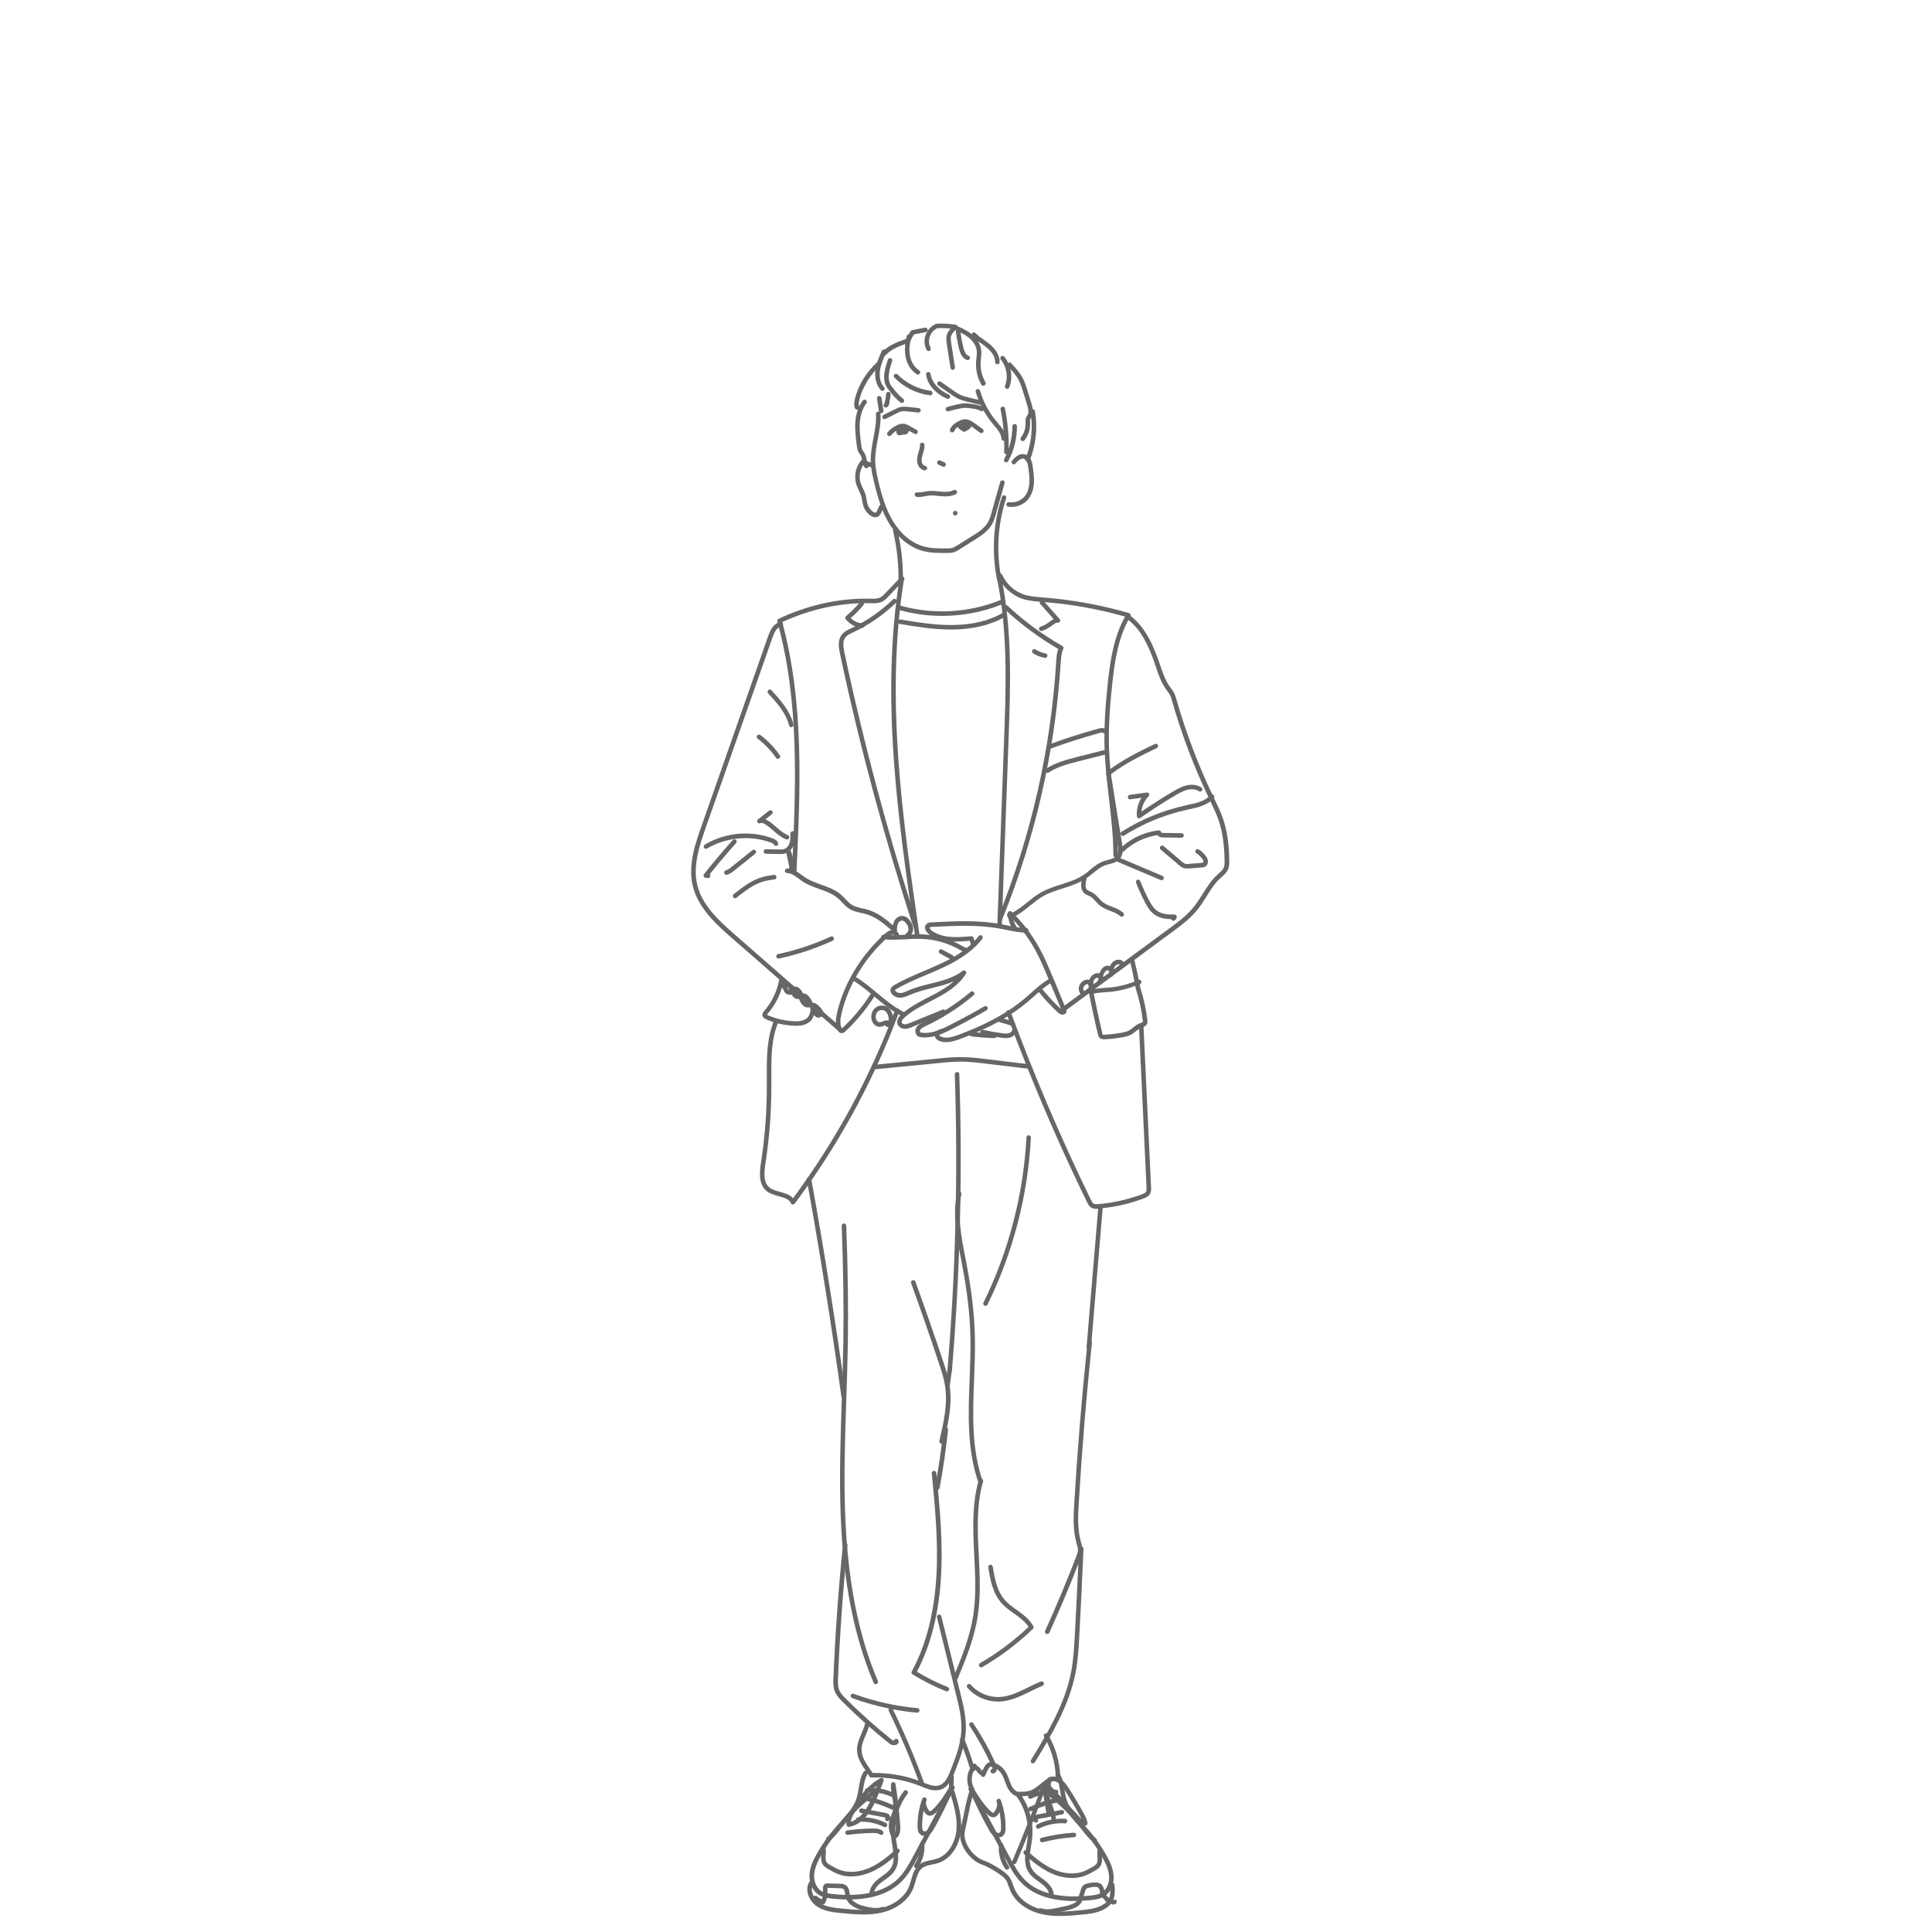 <svg xmlns="http://www.w3.org/2000/svg" viewBox="0 0 320 320" opacity="0.6">
  <path
    d="m140.55,314.62c-.84,0-1.73-.05-2.66-.14-.67-.07-1.58-.17-2.31-.65-1-.65-1.57-1.92-1.5-3.3.07-1.26.61-2.41,1.14-3.36.85-1.54,1.86-2.99,3.01-4.31.27-.31.56-.62.84-.93,1.13-1.23,2.31-2.51,2.8-4.08.17-.52.25-1.06.35-1.64.15-.93.31-1.9.82-2.74.11-.18.34-.23.52-.13.18.11.23.34.13.51-.44.72-.58,1.57-.72,2.47-.09.58-.19,1.17-.37,1.74-.54,1.72-1.77,3.06-2.96,4.36-.28.3-.56.61-.83.91-1.11,1.28-2.09,2.69-2.91,4.18-.49.88-.99,1.93-1.05,3.04-.06,1.11.4,2.14,1.16,2.64.54.35,1.22.45,1.98.53,4.93.5,8.56-.37,10.8-2.59,1.07-1.07,1.82-2.47,2.54-3.82,1.75-3.28,3.51-6.56,5.26-9.83l.85-1.59c.1-.18.32-.25.51-.15.18.1.25.33.15.51l-.85,1.59c-1.75,3.27-3.51,6.55-5.26,9.83-.75,1.4-1.52,2.84-2.68,3.99-1.97,1.96-4.91,2.95-8.75,2.95Z"
  />
  <path
    d="m143.01,317.1c-1.21,0-2.43-.12-3.62-.23-1.32-.13-2.82-.27-4.06-1.09-1.23-.82-2.09-2.57-1.34-3.99.1-.18.32-.25.51-.16.18.1.25.32.16.51-.54,1.01.13,2.38,1.09,3.01,1.08.72,2.48.85,3.71.97,2.12.2,4.31.42,6.38-.06,2.27-.53,4.04-1.88,4.73-3.61.13-.34.23-.7.34-1.06.26-.94.54-1.91,1.35-2.55.58-.46,1.29-.61,1.98-.75.32-.07.63-.13.94-.23,2.01-.67,3.07-2.86,3.24-4.75.19-2.12-.45-4.21-1.07-6.24-.06-.2.05-.41.25-.47.2-.06.41.05.47.25.61,2,1.3,4.26,1.1,6.53-.19,2.13-1.42,4.62-3.75,5.39-.33.11-.68.18-1.02.25-.63.13-1.22.26-1.67.61-.62.49-.85,1.3-1.09,2.16-.11.39-.22.77-.36,1.14-.78,1.96-2.74,3.48-5.25,4.06-.99.23-2,.31-3.01.31Z"
  />
  <path
    d="m145.06,316.76c-.64,0-1.27-.12-1.85-.26-1.78-.41-2.8-1.13-3.11-2.21-.05-.18-.09-.38-.12-.58-.07-.45-.13-.74-.34-.86-.14-.09-.35-.1-.54-.1l-2.05-.06s0,.04,0,.08v.25c0,.74.01,1.57-.44,2.26-.1.14-.28.2-.44.14-.49-.19-.95-.45-1.35-.77-.16-.13-.19-.37-.06-.53.13-.16.37-.19.53-.05.26.21.54.38.84.53.19-.46.18-1.02.18-1.57v-.25c0-.4.13-.66.39-.77.12-.06.26-.06.35-.06l2.08.06h0c.28,0,.61.02.91.2.52.31.62.91.69,1.39.03.17.05.33.1.49.22.78,1.08,1.35,2.55,1.69.87.2,1.87.38,2.73.07.2-.07.41.03.48.23.07.2-.03.41-.23.48-.43.15-.86.21-1.3.21Zm-.67-2.79h-.01c-.21,0-.37-.18-.36-.39.03-.85.56-1.68,1.58-2.46.16-.12.33-.25.5-.37.56-.4,1.08-.77,1.43-1.29.71-1.08.49-2.46.25-3.92-.06-.4-.13-.79-.17-1.18-.32-2.72.44-5.53,2.1-7.7.13-.16.36-.2.53-.07.16.13.2.36.07.53-1.54,2.02-2.25,4.63-1.95,7.16.04.38.11.76.17,1.14.25,1.54.51,3.13-.36,4.46-.42.64-1.03,1.07-1.62,1.49-.16.12-.33.23-.49.35-.83.63-1.27,1.27-1.29,1.88,0,.2-.17.36-.38.36Zm7.36-4.54c-.07,0-.15-.02-.21-.07-.17-.12-.21-.35-.09-.52.67-.96,1-2.19.9-3.37-.02-.21.13-.39.34-.41.22-.02.39.14.41.34.12,1.35-.26,2.76-1.03,3.86-.07.1-.19.16-.31.16Zm1.4-5.34c-.24,0-.48-.07-.67-.21-.45-.33-.5-.91-.5-1.31-.03-1.44.2-2.92.67-4.31.03-.12.06-.24.12-.35.08-.16.25-.24.42-.21.17.04.29.19.29.37,0,.04,0,.11-.02.15-.03.08-.05.15-.08.23-.08.46.2,1.01.39,1.31.1.18.17.22.19.23.06.02.2.02.5-.25,1.16-1.09,2.01-2.47,2.83-3.81.1-.17.32-.22.49-.14.17.09.25.3.17.48-.95,2.26-2.03,4.47-3.22,6.58-.21.37-.42.72-.78.98-.25.18-.53.27-.81.27Zm-.16-4.2c-.18.88-.27,1.78-.25,2.66,0,.39.06.62.2.72.14.11.39.08.58-.06.23-.17.4-.44.57-.74.52-.92,1.02-1.86,1.49-2.82-.19.21-.4.42-.61.62-.17.16-.69.63-1.27.41-.22-.08-.41-.26-.57-.55-.05-.08-.1-.16-.14-.24Z"
  />
  <path
    d="m141.03,310.8c-.76,0-1.48-.12-2.16-.37-.63-.23-1.23-.58-1.71-.86-.27-.16-.56-.34-.79-.62-.42-.54-.38-1.2-.34-1.79.02-.33.04-.65-.02-.93-.04-.2.09-.4.29-.44.2-.04.4.09.44.29.08.38.05.76.03,1.12-.03.52-.06.97.18,1.28.14.17.35.3.58.44.58.34,1.06.61,1.58.8,1.45.53,3.27.39,4.99-.38,1.6-.72,3.02-1.89,4.31-3.05.15-.14.39-.13.53.03.14.15.12.39-.03.53-1.33,1.2-2.8,2.41-4.5,3.17-1.14.51-2.29.77-3.39.77Zm5.56-8.16c-.06,0-.11-.01-.17-.04-1.29-.65-2.76-.94-4.25-.85-.21.03-.38-.15-.4-.35-.01-.21.15-.38.35-.4,1.62-.09,3.22.23,4.63.93.19.09.26.32.17.5-.07.13-.2.21-.34.21Zm.39-.99c-.13,0-.25-.07-.32-.18-.08-.13-.07-.29.01-.41-.06-.03-.18-.05-.23-.06l-3.84-.72c-.2-.04-.34-.23-.3-.44.04-.2.23-.34.44-.3l3.83.72c.23.04.48.1.67.29.15.15.23.38.21.6-.02.19-.12.35-.28.44-.06.04-.13.05-.19.05Zm-.27-.57h0,0Zm1.17-1.32c-.05,0-.11-.01-.16-.04-1.39-.65-2.85-1.14-4.37-1.47-.2-.04-.33-.24-.29-.45.04-.2.25-.33.45-.29,1.57.34,3.09.85,4.53,1.52.19.09.27.31.18.5-.06.14-.2.22-.34.22Zm.02-2.07c-.05,0-.11-.01-.16-.04-1.27-.62-2.68-.86-4.08-.72-.2.01-.39-.13-.41-.33-.02-.21.13-.39.33-.41,1.55-.16,3.1.12,4.49.79.19.09.26.32.17.5-.06.13-.2.21-.34.21Z"
  />
  <path
    d="m140.58,302.59c-.08,0-.16-.03-.22-.07-.08-.06-.13-.15-.15-.25-.15-1.08.42-2.06.97-2.91,1.16-1.77,2.57-3.74,4.64-4.83.12-.06.26-.06.37,0,.11.07.18.19.18.32h0c0,.06,0,.1-.03.15l-.31.81c-.69,1.77-1.14,2.93-1.82,4.03-.68,1.1-1.86,2.47-3.56,2.74-.02,0-.04,0-.06,0Zm4.65-6.81c-1.43,1.06-2.51,2.59-3.43,3.99-.41.63-.81,1.3-.86,1.97,1.21-.37,2.08-1.43,2.62-2.3.62-.99,1.05-2.07,1.67-3.67Z"
  />
  <path
    d="m177.99,314.87c-3.84,0-6.78-.99-8.75-2.95-1.15-1.15-1.93-2.59-2.67-3.99-1.77-3.32-3.55-6.63-5.32-9.94l-.8-1.49c-.1-.18-.03-.41.15-.51.18-.1.41-.03.51.15l.8,1.49c1.77,3.31,3.54,6.62,5.31,9.93.72,1.35,1.47,2.74,2.54,3.82,2.23,2.22,5.87,3.1,10.8,2.59.76-.08,1.44-.18,1.98-.53.76-.5,1.21-1.53,1.16-2.64s-.56-2.16-1.05-3.04c-.82-1.49-1.8-2.9-2.92-4.18-.27-.31-.55-.61-.82-.91-1.19-1.29-2.42-2.63-2.96-4.36-.18-.57-.28-1.16-.37-1.74-.15-.9-.29-1.75-.72-2.47-.11-.18-.05-.41.13-.51.17-.11.41-.05.51.13.51.85.67,1.81.82,2.74.09.57.18,1.12.35,1.63.49,1.57,1.67,2.84,2.8,4.08.28.31.57.62.84.93,1.15,1.32,2.16,2.77,3.01,4.31.53.96,1.07,2.11,1.14,3.36.07,1.39-.5,2.65-1.49,3.3-.74.48-1.65.58-2.31.65-.93.09-1.82.14-2.66.14Zm-40.79-9.91c-.12,0-.23-.06-.31-.16-.12-.17-.08-.4.09-.52.66-.46,1.15-1.11,1.67-1.8l.22-.29c1.75-2.28,3.83-4.3,6.18-6.02.17-.12.4-.09.52.08.12.17.09.4-.08.52-2.29,1.67-4.32,3.64-6.03,5.87l-.22.29c-.53.7-1.09,1.43-1.84,1.96-.07.05-.14.07-.21.07Zm10.88-.34c-.13,0-.25-.07-.32-.18-.56-.93-.7-2.11-.38-3.15.07-.22.15-.43.24-.65.09-.22.19-.45.25-.68.19-.74.05-1.52-.1-2.35-.12-.68-.25-1.39-.19-2.1.02-.2.22-.35.39-.34.2,0,.36.17.36.38h0c.39,2.35.58,4.55.77,6.68.12,1.27-.17,2.06-.87,2.37-.05.02-.1.03-.15.03Zm.17-3.54c-.06.14-.11.28-.15.42-.22.7-.17,1.47.1,2.15.16-.27.22-.72.16-1.35-.04-.4-.07-.81-.11-1.22Z"
  />
  <path
    d="m175.53,317.35c-1.01,0-2.01-.08-3.01-.31-2.51-.58-4.48-2.1-5.25-4.06-.1-.25-.18-.47-.25-.66-.25-.72-.37-1.05-1.08-1.61-.77-.61-2.33-1.54-3.2-1.83-2.11-.7-4.21-3.48-3.64-5.87.16-.7.31-1.4.45-2.12.26-1.29.53-2.63.94-3.99.06-.2.27-.31.47-.25.2.06.31.27.25.47-.4,1.32-.67,2.64-.92,3.92-.15.72-.29,1.44-.46,2.14-.47,1.97,1.34,4.39,3.15,4.99.96.32,2.6,1.29,3.43,1.95.88.7,1.06,1.19,1.33,1.95.07.19.14.4.24.64.69,1.73,2.45,3.08,4.73,3.61,2.07.48,4.26.27,6.38.06,1.23-.12,2.63-.26,3.71-.97.97-.64,1.21-1.35,1.05-3.16-.02-.21.14-.39.34-.41.2-.02.39.14.41.34.16,1.8-.02,2.94-1.38,3.85-1.24.82-2.73.97-4.05,1.09-1.19.12-2.41.23-3.62.23Z"
  />
  <path
    d="m173.48,316.99c-.43,0-.87-.06-1.3-.21-.2-.07-.3-.28-.23-.48.07-.19.28-.29.48-.23.87.31,1.87.12,2.73-.07.17-.04.36-.08.56-.12,1.03-.21,2.58-.53,2.8-1.3.12-.42.26-.82.38-1.19l.14-.43c.09-.26.26-.79.88-.95.7-.19,1.09-.22,1.71-.22.19,0,.67.22.68.22.33.16.61,1,.61,1.22,0,.37.1.47.34.71.1.1.22.22.35.38.27.01.49.17.64.28.06.04.14.1.17.11.16-.13.36-.1.49.06.13.16.07.4-.09.53-.41.33-.82.04-1.01-.1-.06-.05-.18-.13-.22-.13-.17.06-.35,0-.45-.14-.13-.2-.27-.33-.4-.46-.28-.28-.57-.57-.56-1.25-.01-.09-.18-.5-.26-.59,0,0-.26-.08-.33-.1-.54,0-.85.03-1.47.2-.22.06-.29.22-.37.46l-.14.43c-.12.36-.25.75-.37,1.16-.34,1.21-2.09,1.57-3.36,1.83-.2.04-.38.08-.54.12-.58.13-1.21.26-1.85.26Zm.67-2.77c-.2,0-.37-.16-.38-.36-.02-.62-.45-1.25-1.29-1.88-.16-.12-.32-.24-.48-.35-.59-.42-1.2-.85-1.62-1.5-.87-1.33-.61-2.92-.36-4.46.06-.38.13-.77.17-1.14.3-2.53-.41-5.14-1.95-7.16-.13-.16-.09-.4.07-.53.16-.12.4-.09.53.07,1.66,2.17,2.43,4.98,2.1,7.7-.04.38-.11.78-.17,1.18-.24,1.46-.47,2.84.25,3.92.34.52.87.9,1.43,1.3.17.12.34.24.5.37,1.02.78,1.55,1.6,1.58,2.46,0,.21-.16.38-.36.39h-.01Zm-7.36-4.54c-.12,0-.23-.06-.31-.16-.77-1.1-1.15-2.51-1.03-3.86.02-.21.21-.35.41-.34.21.02.36.2.34.41-.1,1.18.22,2.41.9,3.37.12.17.08.4-.09.52-.07.05-.14.07-.22.07Zm-1.4-5.34c-.27,0-.56-.09-.81-.27-.36-.26-.57-.61-.78-.98-1.19-2.11-2.27-4.32-3.22-6.58-.08-.18,0-.39.17-.48.18-.09.39-.03.49.14.83,1.34,1.68,2.73,2.84,3.82.31.28.44.27.48.25.04-.01.1-.05.19-.22.2-.32.47-.86.4-1.33-.03-.08-.05-.15-.08-.23-.01-.04-.02-.08-.02-.13v-.02c0-.18.12-.33.29-.37.17-.04.35.05.42.21.05.11.09.23.12.35.47,1.39.7,2.87.67,4.32,0,.4-.05.98-.5,1.31-.19.14-.42.21-.66.21Zm-2.42-4.44c.48.96.97,1.9,1.49,2.82.17.31.33.57.57.75.19.14.44.17.57.06.14-.1.2-.33.2-.72.02-.89-.07-1.79-.25-2.67-.05.08-.1.17-.15.26-.05.09-.24.42-.58.54-.56.22-1.08-.25-1.25-.41-.21-.2-.42-.41-.61-.63Z"
  />
  <path
    d="m177.52,311.05c-1.1,0-2.25-.26-3.39-.77-1.7-.77-3.17-1.98-4.5-3.17-.15-.14-.17-.38-.03-.53.14-.15.38-.17.53-.03,1.29,1.16,2.71,2.32,4.31,3.05,1.72.78,3.54.91,4.99.38.52-.19,1.03-.48,1.58-.8.22-.13.44-.26.58-.44.24-.31.21-.76.18-1.28-.02-.37-.05-.75.03-1.12.04-.2.23-.34.44-.29.2.04.33.24.29.44-.06.28-.04.6-.02.93.04.58.08,1.25-.34,1.79-.23.29-.52.47-.79.62-.59.35-1.13.65-1.71.86-.68.25-1.41.37-2.16.37Zm-5.57-8.16c-.14,0-.27-.08-.33-.21-.09-.19-.02-.41.17-.5,1.41-.71,3.01-1.02,4.63-.93.21.01.36.19.35.4-.01.21-.17.37-.4.35-1.48-.09-2.95.21-4.25.85-.05.03-.11.04-.17.04Zm-.39-1c-.07,0-.13-.02-.19-.05-.15-.09-.26-.25-.28-.44-.03-.22.05-.45.21-.6.2-.2.45-.26.67-.29l3.83-.72c.21-.04.4.09.44.3.04.2-.09.4-.3.44l-3.83.72c-.06.01-.17.03-.23.06.08.12.09.28.01.41-.07.12-.2.18-.32.18Zm-.89-1.88c-.14,0-.28-.08-.34-.22-.09-.19,0-.41.18-.5,1.44-.67,2.96-1.18,4.53-1.52.21-.05.4.08.45.29s-.08.4-.29.45c-1.51.33-2.98.82-4.37,1.47-.05.02-.11.04-.16.04Zm-.02-2.07c-.14,0-.27-.08-.34-.21-.09-.19-.01-.41.17-.5,1.39-.68,2.94-.95,4.49-.79.21.02.36.21.33.41-.02.21-.21.35-.41.33-1.41-.15-2.82.1-4.08.72-.05.03-.11.04-.16.04Z"
  />
  <path
    d="m168.01,308.8s-.1,0-.15-.03c-.19-.08-.28-.3-.2-.49,1.79-4.21,3.45-8.46,4.95-12.61.07-.2.28-.3.48-.23.05.02.09.04.12.07.01-.01.03-.02.05-.03,0,0,.02-.01.03-.02.03-.27.07-.53.15-.78.03-.1.09-.18.18-.23.62-.34,1.44-.25,2.1.22.53.38.9.91,1.27,1.46.87,1.35,1.73,2.79,2.54,4.28.25.47.53.99.59,1.57.02.19-.1.36-.28.4-.07.02-.13.02-.2.03,0,0,0,0,0,0l.22.29c.52.69,1.02,1.34,1.67,1.79.17.12.21.35.09.52-.12.17-.35.21-.52.09-.75-.53-1.3-1.25-1.84-1.96l-.22-.29c-1.71-2.22-3.74-4.2-6.03-5.87-.03-.02-.06-.05-.08-.08-1.41,3.84-2.95,7.74-4.59,11.62-.06.14-.2.23-.35.23Zm6.02-13.01c.05.05.09.11.14.16l.21.23c1.04,1.11,2.08,2.23,3.12,3.35l1.65,1.78c-.08-.17-.17-.35-.26-.52-.81-1.47-1.65-2.9-2.51-4.23-.34-.51-.65-.96-1.08-1.26-.31-.22-.78-.37-1.17-.24-.05.24-.08.48-.09.73Zm-.84.5s-.01.04-.02.06c.01,0,.03,0,.04,0,0-.02-.01-.04-.02-.05Zm-4.21,1.35c-1,0-1.76-.83-2.14-1.62-.15-.31-.26-.63-.38-.95-.17-.47-.33-.91-.59-1.29-.35-.53-.9-.94-1.5-1.12-.11-.03-.23-.05-.32-.03-.13.04-.26.26-.31.33-.21.35-.4.72-.55,1.12-.08.19-.29.29-.49.21-.19-.08-.29-.29-.21-.49.17-.44.37-.85.61-1.24.14-.24.38-.56.76-.67.27-.07.51-.01.7.04.8.24,1.48.75,1.93,1.43.31.46.49.96.67,1.45.11.3.22.6.35.88.28.58.82,1.22,1.53,1.19.23-.04.38.15.4.35.01.21-.14.38-.35.4-.04,0-.07,0-.11,0Zm-7.92-.84c-.12,0-.25-.06-.32-.18-.84-1.35-.66-3.23.41-4.39.14-.15.38-.16.53-.02s.16.38.02.53c-.85.92-1,2.41-.33,3.48.11.18.06.41-.12.52-.06.04-.13.06-.2.06Z"
  />
  <path
    d="m174.55,301.93c-.2,0-.37-.16-.38-.36-.03-.87-.33-1.7-.65-2.58-.28-.78-.57-1.58-.67-2.43-.02-.21.13-.39.33-.41.2,0,.39.13.41.33.08.76.35,1.49.62,2.26.32.89.66,1.82.69,2.81,0,.21-.16.38-.36.39h-.01Z"
  />
  <path
    d="m172.6,305.14c-.17,0-.32-.11-.36-.28-.05-.2.07-.41.27-.46,1.74-.45,3.54-.74,5.34-.85.2-.04.39.14.4.35.01.21-.14.38-.35.4-1.76.11-3.5.39-5.2.83-.03,0-.06.01-.09.01Zm-26.65-1.22c-.09,0-.17-.03-.25-.09-.27-.23-.7-.23-1.13-.23-1.32.02-2.72.12-4.14.31-.2.02-.39-.12-.42-.32-.03-.21.12-.39.32-.42,1.45-.19,2.87-.29,4.23-.31h.02c.51,0,1.14,0,1.61.41.16.14.17.37.04.53-.07.09-.18.13-.28.13Zm27.74-3.25c-.18,0-.34-.13-.37-.31-.21-1.19-.41-2.38-.6-3.58-.06-.42-.14-.94.07-1.41.08-.19.3-.28.49-.2.19.08.28.3.2.49-.12.28-.06.66-.01,1,.19,1.19.39,2.38.6,3.56.04.2-.1.4-.3.43-.02,0-.04,0-.07,0Zm-28.64-21.71c-.15,0-.28-.08-.34-.23-3.27-7.67-5.06-16.78-5.47-27.84-.24-6.33-.02-12.77.18-19,.1-3.08.21-6.27.26-9.4.09-5.98,0-12.35-.27-19.46,0-.21.15-.38.36-.39.22.02.38.15.39.36.28,7.13.36,13.51.27,19.5-.05,3.14-.16,6.33-.26,9.41-.21,6.21-.42,12.63-.18,18.94.41,10.97,2.18,19.99,5.41,27.57.08.19,0,.41-.2.49-.05.02-.1.03-.15.03Z"
  />
  <path
    d="m148.08,289.05c-.27,0-.56-.08-.76-.25-2.69-2.15-5.29-4.46-7.72-6.88-.49-.49-1.04-1.05-1.33-1.79-.27-.69-.26-1.42-.23-2.23.31-7.39.84-14.81,1.58-22.05.02-.21.21-.35.41-.33.21.02.36.21.34.41-.73,7.23-1.26,14.63-1.57,22.01-.03.72-.04,1.37.18,1.93.23.59.72,1.09,1.16,1.53,2.41,2.4,4.99,4.7,7.66,6.83.06.05.17.08.26.08.02-.11.08-.21.19-.27.18-.1.41-.04.51.14.14.25.1.53-.11.7-.14.11-.34.17-.56.17Zm-8.35-57.41c-.18,0-.34-.14-.37-.32-1.67-12.05-3.6-24.14-5.73-35.93-.04-.2.1-.4.3-.44.21-.04.4.1.44.3,2.13,11.8,4.06,23.9,5.73,35.96.03.21-.11.39-.32.42-.02,0-.03,0-.05,0Z"
  />
  <path
    d="m155,296.54c-.81,0-1.62-.32-2.35-.62l-.14-.06c-2.58-1.04-5.41-1.54-8.17-1.45-.14.02-.27-.07-.34-.19-.16-.27-.36-.56-.57-.87-.66-.95-1.48-2.14-1.48-3.55,0-.96.37-1.82.73-2.66.23-.54.46-1.05.58-1.58.05-.2.25-.33.45-.28.2.05.33.25.28.45-.14.6-.39,1.16-.62,1.71-.35.8-.68,1.56-.67,2.36,0,1.18.71,2.21,1.34,3.13.18.26.35.5.49.73,2.8-.05,5.64.46,8.25,1.51l.14.06c.93.37,1.88.76,2.71.46.92-.34,1.4-1.41,1.78-2.39.84-2.13,1.71-4.32,1.82-6.63.1-2.07-.43-4.18-.89-6.05l-1.37-5.53c-.59-2.4-1.19-4.8-1.78-7.2-.05-.2.07-.4.27-.46.2-.04.4.07.45.27.6,2.4,1.19,4.8,1.78,7.2l1.37,5.53c.48,1.92,1.02,4.1.91,6.27-.11,2.43-1.05,4.79-1.87,6.87-.44,1.13-1.02,2.38-2.23,2.82-.3.11-.6.15-.9.15Z"
  />
  <path
    d="m156.81,280.14s-.09,0-.14-.03c-1.9-.75-3.76-1.69-5.52-2.78-.17-.11-.23-.32-.13-.5,2.38-4.37,3.75-9.77,4.09-16.03.3-5.6-.25-11.28-.78-16.77-.02-.21.13-.39.34-.41.2-.02.39.13.41.34.03.27.05.53.08.8.32-1.86.6-3.75.84-5.65-.04,0-.09,0-.13,0-.2-.05-.33-.25-.28-.45.69-2.97,1.4-6.04.95-9.06-.2-1.31-.6-2.56-1.07-3.95-1.42-4.25-2.95-8.67-4.56-13.12-.07-.2.03-.41.23-.48.19-.07.41.03.48.22,1.61,4.46,3.15,8.88,4.57,13.14.48,1.42.89,2.71,1.1,4.08.35,2.36.04,4.7-.43,6.99.12.07.19.21.17.36-.35,3.25-.82,6.49-1.4,9.62-.03.15-.14.26-.27.29.43,4.64.77,9.39.52,14.1-.33,6.23-1.68,11.62-4.01,16.04,1.64.99,3.35,1.84,5.1,2.54.19.08.29.29.21.49-.06.15-.2.24-.35.24Zm.49-52.83s-.02,0-.03,0c-.21-.02-.36-.2-.34-.41,1.36-16.18,1.76-32.65,1.21-48.95,0-.21.16-.38.36-.39.24-.02.38.16.39.36.55,16.33.14,32.83-1.22,49.04-.02.2-.18.34-.37.34Z"
  />
  <path
    d="m152.64,295.59c-.15,0-.3-.09-.35-.25-1.48-4.04-3.2-8.07-5.09-11.96-.07-.13-.04-.29.04-.4-2.08-.42-4.12-1-6.11-1.73-.19-.07-.29-.29-.22-.48.07-.19.29-.29.48-.22,3.4,1.25,6.96,2.05,10.57,2.37.21.02.36.2.34.41s-.21.36-.41.34c-1.34-.12-2.68-.3-4-.55,1.9,3.9,3.61,7.92,5.09,11.97.07.19-.03.41-.22.48-.04.02-.09.02-.13.02Zm9.78-49.75c-.16,0-.3-.1-.35-.25-1.92-5.48-1.7-11.4-1.47-17.13.09-2.33.18-4.75.13-7.09-.08-3.58-.52-7.42-1.35-11.75l-.22-1.16c-.69-3.55-1.41-7.23-.65-10.82.04-.2.24-.33.44-.29.2.04.33.24.29.44-.73,3.44-.03,7.04.65,10.52l.22,1.16c.83,4.38,1.28,8.26,1.36,11.88.06,2.37-.04,4.79-.13,7.14-.22,5.66-.44,11.51,1.43,16.86.07.2-.03.41-.23.48-.04.01-.08.02-.12.02Zm.81-29.54c-.06,0-.11-.01-.17-.04-.19-.09-.26-.32-.17-.5,4.17-8.46,6.63-17.92,7.12-27.36,0-.21.16-.4.39-.35.21,0,.37.19.35.39-.49,9.54-2.98,19.1-7.19,27.65-.06.13-.2.21-.34.21Z"
  />
  <path
    d="m175.24,294.64c-.2,0-.37-.16-.38-.36-.07-2.33-.74-4.62-1.93-6.63-.11-.18-.05-.41.13-.51.18-.11.41-.05.51.13,1.26,2.12,1.97,4.54,2.04,7,0,.21-.16.38-.36.39h-.01Zm-10.82-.91c-.2,0-.36-.16-.37-.36-.01-.21.15-.38.35-.39-.03-.02-.03-.24-.12-.45-1.03-2.27-2.27-4.53-3.69-6.69-.11-.17-.07-.41.11-.52.17-.12.41-.07.52.11,1.45,2.2,2.71,4.48,3.75,6.8.16.35.22.85.02,1.19-.12.19-.31.31-.54.32,0,0-.01,0-.02,0Zm-3.48-.8c-.16,0-.31-.1-.36-.27-.44-1.45-.97-2.91-1.56-4.36-.08-.19.01-.41.2-.49.19-.08.41.01.49.2.61,1.47,1.14,2.96,1.59,4.43.06.2-.05.41-.25.47-.04.01-.07.02-.11.02Zm4.32-11.1c-1.91,0-3.78-.84-5.03-2.29-.14-.16-.12-.39.04-.53.16-.14.39-.12.53.04,1.15,1.33,2.95,2.1,4.71,2.03,1.67-.07,3.18-.81,4.79-1.6.68-.33,1.38-.68,2.09-.96.19-.08.41.02.49.21.08.19-.02.41-.21.49-.68.28-1.37.61-2.03.94-1.6.79-3.26,1.6-5.09,1.68-.09,0-.18,0-.28,0Zm-6.98-3.56s-.1,0-.14-.03c-.19-.08-.28-.3-.2-.49,1.41-3.38,2.72-6.71,3.26-10.16.5-3.24.33-6.62.17-9.9-.21-4.16-.43-8.46.74-12.53.06-.2.26-.31.46-.26.2.06.31.26.26.46-1.13,3.96-.92,8.19-.71,12.29.17,3.31.34,6.73-.18,10.05-.55,3.54-1.88,6.91-3.31,10.33-.06.14-.2.23-.35.23Zm4.23-2.1c-.13,0-.25-.07-.32-.19-.1-.18-.04-.41.14-.51,2.88-1.67,5.58-3.69,8.03-6.01-.56-.89-1.45-1.52-2.38-2.19-.77-.55-1.57-1.12-2.2-1.87-1.32-1.55-1.73-3.55-2.09-5.8-.03-.2.11-.4.31-.43.2-.03.4.11.43.31.35,2.14.73,4.03,1.92,5.44.57.67,1.33,1.22,2.06,1.74,1.04.75,2.11,1.52,2.74,2.69.08.15.05.33-.07.45-2.54,2.44-5.36,4.57-8.38,6.32-.06.03-.12.05-.19.05Z"
  />
  <path
    d="m171.09,292.08c-.07,0-.13-.02-.19-.05-.18-.11-.23-.34-.13-.51,2.62-4.31,5.59-9.19,6.63-14.51.4-2.07.51-4.21.62-6.1.21-3.91.41-7.9.59-11.9-1.48,3.8-3.09,7.63-4.81,11.42-.08.19-.31.27-.5.19-.19-.09-.27-.31-.19-.5,1.85-4.09,3.58-8.23,5.15-12.31.13-.36.26-.69.28-1.03.01-.31-.08-.64-.18-.98l-.07-.26c-.62-2.23-.48-4.57-.35-6.63.5-8.43,1.19-17.01,2.08-25.53-.04-.06-.05-.14-.05-.22l1.92-22.95c-.36.02-.75.04-1.12-.17-.36-.21-.56-.58-.72-.92-3.52-7.22-6.81-14.63-9.83-22.13-.04,0-.08,0-.12,0l-6.76-.81c-1.36-.17-2.69-.33-4.01-.34-1.31-.01-2.63.11-3.9.24l-10.31,1.01c-.05,0-.1,0-.15-.01-3.67,7.85-8.13,15.31-13.34,22.27-.08.11-.22.15-.34.15-.13-.01-.25-.1-.3-.22-.31-.69-1.09-.9-2-1.15-.74-.2-1.51-.41-2.09-.92-1.38-1.2-1.04-3.42-.86-4.61.65-4.23.98-8.51.97-12.73,0-.44,0-.88,0-1.33-.02-3.25-.05-6.6,1.25-9.62.08-.19.3-.28.49-.2.19.08.28.3.2.49-1.24,2.88-1.21,6.15-1.19,9.32,0,.44,0,.89,0,1.33.01,4.26-.32,8.58-.98,12.85-.24,1.56-.33,3.11.61,3.93.46.4,1.14.59,1.8.77.81.22,1.64.45,2.16,1.06,7.08-9.56,12.77-20.05,16.91-31.2.07-.19.29-.29.48-.22.19.07.29.29.22.48-1.11,2.98-2.32,5.91-3.64,8.79l10.03-.99c1.3-.13,2.64-.26,3.99-.24,1.36.01,2.72.17,4.1.34l6.47.78c-1.11-2.79-2.19-5.59-3.23-8.4-.07-.19.03-.41.22-.48.2-.07.41.03.48.22,3.91,10.59,8.39,21.1,13.34,31.23.12.24.25.49.43.59.18.1.44.09.72.07,2.47-.2,4.93-.75,7.29-1.63.29-.11.54-.22.65-.41.11-.18.1-.46.09-.73l-1.25-26.69c0-.21.15-.38.36-.39.21,0,.38.15.39.36l1.25,26.68c.02.37.03.8-.2,1.16-.25.42-.72.6-1.03.71-2.2.83-4.48,1.37-6.79,1.61,0,.03,0,.07,0,.1l-1.83,21.88c.05.07.08.16.07.26-.94,8.86-1.67,17.8-2.19,26.57-.12,2-.25,4.28.33,6.39l.07.25c.06.2.12.41.16.62.13.06.23.2.22.36-.2,4.82-.44,9.65-.69,14.37-.1,1.91-.22,4.08-.63,6.2-1.07,5.45-4.07,10.4-6.72,14.76-.07.12-.19.18-.32.18Z"
  />
  <path
    d="m156.72,172.62c-.37,0-.73-.05-1.09-.19-.49-.18-.79-.53-.8-.93-.02-.52.41-.93,1.18-1.1.2-.04.4.08.45.28.05.2-.08.4-.28.45-.38.08-.6.24-.59.34,0,.08.14.19.32.26.91.34,1.97,0,2.9-.35,4.69-1.76,8.18-3.68,10.96-6.04.33-.28.65-.57.98-.86.93-.83,1.89-1.69,2.99-2.33.18-.1.41-.04.51.13.1.18.04.41-.13.51-1.04.6-1.97,1.44-2.87,2.24-.33.29-.66.59-.99.87-2.85,2.42-6.41,4.38-11.18,6.17-.72.27-1.53.54-2.33.54Z"
  />
  <path
    d="m153.27,171.85c-.24,0-.47-.02-.71-.05-.17-.03-.34-.06-.49-.15-.21-.12-.37-.34-.43-.61-.07-.32,0-.68.19-.95.27-.38.68-.58,1.05-.76,2.89-1.36,5.53-3.06,7.89-5.05.16-.13.39-.11.53.04s.11.39-.04.53c-2.41,2.04-5.11,3.77-8.02,5.14-.34.16-.63.31-.79.53-.07.09-.1.24-.07.35.01.06.04.1.07.12.04.02.14.04.21.05,1.57.22,3.14-.48,4.61-1.23,2.04-1.04,3.98-2.09,5.77-3.13.18-.1.41-.04.51.14.1.18.04.41-.14.51-1.8,1.05-3.76,2.11-5.81,3.15-1.36.69-2.81,1.35-4.33,1.35Z"
  />
  <path
    d="m149.9,170.41s-.03,0-.05,0c-.56-.02-1.05-.35-1.2-.81-.16-.52.06-1.06.67-1.61,1.33-1.2,2.94-2.03,4.49-2.83.3-.16.61-.31.91-.47,1.09-.57,2.25-1.25,3.24-2.14-1.14.49-2.37.8-3.58,1.1-1.17.29-2.37.59-3.47,1.05l-.22.1c-.42.18-.86.38-1.35.43-.74.09-1.41-.21-1.72-.75-.1-.19-.15-.35-.13-.52.02-.43.42-.67.61-.79,1.62-.95,3.37-1.68,5.06-2.4.82-.35,1.65-.69,2.46-1.07,1.91-.88,4.67-2.31,6.48-4.66.13-.16.36-.19.53-.07.16.13.19.36.07.53-1.92,2.48-4.78,3.97-6.77,4.88-.82.38-1.65.73-2.48,1.08-1.67.7-3.39,1.43-4.97,2.35-.21.12-.24.18-.25.2.21.4.66.5,1.02.46.38-.04.74-.21,1.13-.38l.23-.1c1.15-.49,2.38-.79,3.58-1.09,1.93-.48,3.76-.93,5.24-2.09.14-.11.35-.1.48.02.14.12.16.32.07.48-1.19,1.9-3.16,3.11-4.92,4.04-.3.16-.61.32-.92.48-1.51.78-3.07,1.58-4.33,2.71-.25.23-.54.56-.46.83.05.16.27.28.51.29.26,0,.56-.1.89-.24,1.55-.63,3.09-1.26,4.63-1.89l.75-.31c.19-.08.41.01.49.2.08.19-.01.41-.21.49l-.75.31c-1.54.63-3.08,1.26-4.62,1.89-.37.16-.74.3-1.15.3Z"
  />
  <path
    d="m166.6,171.94c-.27,0-.54-.04-.79-.07-.25-.04-.5-.07-.75-.11-.07.11-.18.17-.33.18-1.22-.03-2.48-.12-3.84-.28-.21-.02-.35-.21-.33-.42.02-.21.21-.36.42-.33.48.06.95.11,1.4.14-.02-.06-.02-.12,0-.18.04-.2.24-.33.45-.29.97.21,2.01.39,3.1.55.38.06.74.1,1.08.02.31-.07.56-.26.63-.48.06-.2.27-.31.47-.25.2.06.31.27.25.47-.15.48-.6.86-1.18.99-.19.04-.38.06-.56.06Zm1.11-2.01s-.08,0-.12-.02c-.69-.23-1.33-.43-1.96-.58-.2-.05-.32-.25-.27-.46s.26-.32.46-.27c.64.16,1.3.36,2.02.6.2.07.3.28.24.48-.05.16-.2.25-.36.25Zm-18.35-1.69c-.06,0-.12-.01-.17-.04-1.62-.83-3.03-2.01-4.39-3.15-1.14-.95-2.32-1.94-3.6-2.7-.18-.11-.24-.34-.13-.51.11-.18.33-.24.51-.13,1.33.79,2.54,1.8,3.7,2.77,1.33,1.11,2.71,2.26,4.25,3.05.18.09.26.32.16.5-.07.13-.2.2-.33.2Zm8.28-9.29c-.06,0-.12-.01-.18-.05l-1.78-.97c-.18-.1-.25-.33-.15-.51.1-.18.33-.25.51-.15l1.78.97c.18.1.25.33.15.51-.07.12-.2.19-.33.19Zm2.27-1.25c-.29,0-.51-.13-.69-.24-1.97-1.18-4.18-1.84-6.43-1.95-.92-.04-1.88,0-2.8.06-1.21.07-2.47.13-3.71,0-.21-.02-.35-.21-.33-.42.02-.21.21-.35.41-.33,1.18.13,2.4.07,3.58,0,.94-.05,1.91-.1,2.88-.06.41.02.82.06,1.23.11-.05-.03-.1-.07-.15-.11-.3-.21-.66-.62-.69-1.08-.02-.25.08-.48.26-.65.25-.23.6-.25.79-.26h.1c3.77-.2,7.67-.41,11.45.3.35.06.69.13,1.04.21,1.03.21,2.09.43,3.13.44.21,0,.37.17.37.38,0,.21-.17.37-.38.37h0c-1.12,0-2.22-.23-3.28-.45-.34-.07-.68-.14-1.02-.2-3.69-.69-7.54-.49-11.27-.29h-.1c-.07,0-.27.02-.32.07,0,.17.13.41.35.56,1.74,1.24,4.08,1.14,6.52.91.17-.01.34.09.39.25l.32.96c.07.2-.04.41-.24.47-.2.07-.41-.04-.47-.24l-.23-.68c-.93.08-1.84.14-2.71.11.56.24,1.11.53,1.64.84.16.09.27.16.35.16.21,0,.38.17.38.38s-.17.38-.38.38Z"
  />
  <path
    d="m139.41,171.14c-.31-.02-.55-.22-.71-.57-.42-.95-.25-2.01-.01-3.02,1.17-4.79,3.94-9.34,7.79-12.81.34-.31.71-.61,1.2-.68.33-.04.69.06.94.28.21.18.33.42.34.68,0,.21-.16.38-.37.38-.25.02-.38-.16-.38-.37,0-.04-.03-.08-.07-.12-.09-.08-.24-.12-.36-.11-.27.04-.53.25-.79.49-3.75,3.37-6.43,7.78-7.57,12.43-.2.82-.38,1.76-.03,2.54.02.04.04.07.05.09,0-.02.03-.04.06-.06,1.77-1.64,3.34-3.52,4.65-5.58.11-.17.34-.23.52-.12.17.11.23.34.11.52-1.35,2.11-2.96,4.04-4.78,5.74-.11.1-.31.28-.6.28Zm36.62-3.07c-.27,0-.56-.14-.74-.31-1.23-1.13-2.37-2.36-3.41-3.68-.13-.16-.1-.4.06-.53.16-.13.4-.1.53.06,1,1.27,2.1,2.47,3.29,3.55-.61-1.44-1.2-2.86-1.78-4.28l-.3-.71c-.65-1.55-1.31-3.16-2.12-4.65-1.02-1.88-2.26-3.6-3.7-5.13.12.38.28.74.5,1.08.11.17.06.41-.12.52-.17.11-.41.06-.52-.12-.49-.77-.77-1.66-.81-2.57,0-.15.08-.3.22-.36.14-.06.3-.04.42.07,1.86,1.79,3.43,3.86,4.68,6.15.83,1.52,1.5,3.15,2.16,4.71l.3.71c.63,1.51,1.25,3.02,1.87,4.53.05.13.11.3.07.49-.04.19-.18.35-.38.41-.06.02-.13.03-.2.03Zm-24.07-12.54c-.18,0-.34-.13-.37-.32-2.84-19.46-5.78-39.59-2.59-59.45.03-.21.23-.34.43-.31.2.03.34.23.31.43-3.17,19.74-.24,39.81,2.59,59.22.03.2-.11.39-.32.42-.02,0-.04,0-.05,0Zm13.61-2.23h-.01c-.21,0-.37-.18-.36-.39l1.1-30.19c.33-8.94.66-18.19-1.21-27.11-.04-.2.09-.4.29-.44.21-.04.4.09.44.29,1.89,9.01,1.55,18.3,1.22,27.29l-1.1,30.19c0,.2-.17.36-.38.36Z"
  />
  <path
    d="m131.56,144.64h-.02c-.21,0-.37-.19-.36-.39.63-13.7,1.29-27.88-2.43-41.31-.05-.18.04-.36.2-.44,4.86-2.3,10.13-3.46,15.22-3.34h.11c.56.01,1.1.02,1.54-.21.28-.14.53-.4.77-.65l2.56-2.68c.14-.15.38-.16.53-.01.15.14.16.38.01.53l-2.56,2.68c-.27.28-.58.6-.96.8-.6.32-1.29.31-1.9.29h-.11c-4.88-.12-9.92.97-14.6,3.13,3.65,13.46,3,27.58,2.37,41.24,0,.2-.18.36-.37.36Zm26-40.37c-2.95,0-5.93-.49-8.57-.93-.2-.03-.34-.23-.31-.43s.23-.34.43-.31c2.69.45,5.75.96,8.71.92,3.26-.03,6.06-.72,8.31-2.03.18-.1.41-.04.51.14.1.18.04.41-.14.51-2.37,1.38-5.28,2.09-8.68,2.13-.09,0-.18,0-.27,0Zm-1.5-2.26c-2.4,0-4.81-.32-7.14-.98-.2-.06-.32-.26-.26-.46.06-.2.26-.31.46-.26,5.42,1.52,11.29,1.21,16.52-.89.19-.08.41.02.49.21s-.02.41-.21.49c-3.14,1.26-6.5,1.89-9.87,1.89Z"
  />
  <path
    d="m139.29,171.02c-.09,0-.18-.03-.25-.09-5.91-5.16-11.83-10.33-17.75-15.5-2.39-2.08-5.66-4.93-6.55-8.72-.82-3.46.45-7.05,1.47-9.94l11.02-31.4c.35-1,.9-2.17,2.04-2.35.21-.04.4.11.43.31.03.2-.11.4-.31.43-.75.12-1.17,1.06-1.45,1.86l-11.02,31.4c-.98,2.79-2.21,6.27-1.44,9.52.78,3.29,3.32,5.72,6.31,8.33,5.91,5.17,11.83,10.34,17.75,15.5.16.14.17.37.04.53-.07.08-.18.13-.28.13Z"
  />
  <path
    d="m147.06,170.1s-.04,0-.06,0c-.09-.01-.27-.06-.39-.28-.06.02-.11.04-.17.07-.25.1-.54.22-.86.18-.48-.05-.91-.4-1.13-.93-.31-.75-.12-1.64.47-2.16.62-.55,1.61-.58,2.23-.07.24.19.43.47.59.84.16.4.32,1,.12,1.6-.13.38-.43.75-.78.75Zm-.99-2.81c-.24,0-.49.08-.67.25-.34.3-.46.87-.27,1.31.09.21.27.45.52.47.15,0,.31-.05.51-.13.2-.08.43-.17.68-.19,0,0,.02,0,.03,0h.01c.1,0,.19.04.26.1.12-.38,0-.79-.11-1.06-.11-.25-.23-.44-.37-.55-.16-.13-.37-.2-.58-.2Zm-14.25,2.61c-.12,0-.25,0-.38-.01-1.67-.09-3.23-.46-4.63-1.1-.14-.07-.38-.19-.49-.45-.16-.42.15-.78.26-.91,1.24-1.42,2.12-3.22,2.46-5.08.04-.2.23-.34.44-.3.2.04.34.23.3.44-.37,1.99-1.31,3.92-2.64,5.44-.08.09-.11.14-.12.17.02-.02.08.01.1.02,1.29.59,2.8.95,4.35,1.03,1.15.06,1.95-.17,2.36-.69.26-.33.36-.81.46-1.27l.16-.77c.04-.2.24-.33.44-.29.2.04.33.24.29.44l-.15.73c-.12.56-.25,1.15-.61,1.62-.52.66-1.39.99-2.61.99Zm18.49-14.62c-.13,0-.26-.07-.33-.19-.1-.18-.04-.41.14-.51.22-.12.36-.4.35-.7,0-.37-.2-.71-.36-.92-.23-.31-.5-.5-.76-.48-.21.01-.44.18-.57.42-.12.22-.19.51-.21.91,0,.04,0,.07-.02.1.07.13.05.3-.05.42-.14.16-.38.17-.53.03-1.34-1.19-2.73-2.43-4.43-2.93-.29-.09-.59-.16-.9-.22-.67-.15-1.36-.3-1.97-.68-.47-.3-.85-.7-1.21-1.08-.2-.22-.41-.44-.63-.63-.86-.76-1.96-1.16-3.12-1.57-.95-.34-1.93-.69-2.79-1.26-.21-.14-.41-.29-.62-.45-.64-.48-1.24-.93-1.92-.93-.21,0-.38-.17-.38-.38s.17-.38.38-.38c.11,0,.22,0,.33.02,0-.11.01-.22.01-.33-.1-.53-.29-1.37-.48-2.24-.42.17-.87.16-1.28.15l-2.11-.04c-.21,0-.37-.17-.37-.38,0-.21.17-.37.38-.37h0l2.11.04c.38,0,.73.02,1.02-.11.36-.16.65-.53.8-1.01.14-.48.14-.99.14-1.53,0-.21.17-.38.38-.38s.38.17.38.38c0,.57,0,1.16-.18,1.74-.12.41-.33.76-.58,1.03.36.83.55,1.73.55,2.63.07.35.09.55.08.67.43.21.81.5,1.2.79.19.15.39.29.59.42.78.52,1.72.85,2.62,1.18,1.18.42,2.4.86,3.37,1.71.24.21.46.45.68.68.34.37.67.71,1.06.96.5.31,1.1.45,1.73.59.32.07.64.14.95.24,1.6.47,2.94,1.53,4.13,2.57.04-.24.12-.5.25-.75.26-.47.72-.78,1.19-.8.51-.04,1.02.26,1.4.78.32.44.5.91.51,1.35.01.57-.27,1.11-.73,1.37-.06.03-.12.05-.19.05Zm-7.48-51.28s-.01,0-.02,0c-1.05-.06-2.07-.59-2.73-1.44-.12-.16-.1-.39.06-.52.85-.71,1.62-1.48,2.3-2.31.13-.16.37-.18.53-.05.16.13.18.37.05.53-.63.77-1.34,1.49-2.11,2.16.51.51,1.23.84,1.94.88.21.01.37.19.35.39-.01.2-.18.35-.37.35Z"
  />
  <path
    d="m151.63,153.76c-.16,0-.31-.1-.36-.26-4.83-14.83-8.92-30.06-12.15-45.26-.21-1.02-.38-2.19.26-3.07.38-.53.98-.81,1.5-1.06l.11-.05c2.54-1.2,4.86-2.8,6.9-4.77.15-.14.39-.14.53,0,.14.15.14.39,0,.53-2.1,2.03-4.49,3.68-7.1,4.91l-.11.05c-.48.23-.94.45-1.21.82-.46.64-.32,1.57-.14,2.47,3.22,15.17,7.3,30.37,12.12,45.18.06.2-.04.41-.24.47-.04.01-.08.02-.12.02Zm-34.7-13.17c-.13,0-.25-.07-.32-.18-.11-.18-.05-.41.13-.51,3.36-2.01,7.54-2.41,11.2-1.05.27.1.75.29.93.76.07.19-.02.41-.22.48-.19.07-.41-.02-.48-.22-.05-.14-.27-.24-.49-.32-3.39-1.25-7.44-.87-10.56.99-.06.04-.13.05-.19.05Zm13.41-1.54s-.09,0-.14-.03c-.82-.32-1.47-.89-2.11-1.44-.48-.42-.93-.81-1.44-1.1-.21-.12-.51-.24-.69-.15-.17.09-.39.04-.49-.12-.11-.16-.07-.38.08-.5l1.82-1.43c.16-.13.4-.1.53.06.13.16.1.4-.06.53l-1.06.83c.08.04.16.08.25.12.58.33,1.08.76,1.57,1.19.61.53,1.19,1.03,1.89,1.31.19.08.29.29.21.49-.06.15-.2.24-.35.24Z"
  />
  <path
    d="m128.95,158.77c-.17,0-.33-.12-.37-.3-.04-.2.09-.4.29-.45,2.99-.63,5.93-1.61,8.73-2.89.18-.09.41,0,.5.18.09.19,0,.41-.18.5-2.85,1.31-5.84,2.3-8.89,2.95-.03,0-.05,0-.08,0Zm-7.2-9.99c-.11,0-.22-.05-.29-.14-.13-.16-.1-.4.06-.53,1.44-1.14,2.92-2.31,4.72-2.83.63-.18,1.29-.28,1.92-.37.2-.03.42.11.45.32.03.21-.09.39-.3.42-.65.09-1.28.18-1.86.35-1.66.47-3.08,1.6-4.46,2.69-.07.05-.15.08-.23.08Zm-4.46-3.35s-.02,0-.03,0l-.38-.04c-.14-.01-.26-.1-.32-.22-.06-.13-.04-.27.05-.38,1.46-1.86,3.06-3.76,4.75-5.65.14-.16.38-.17.53-.03.15.14.17.38.03.53-1.54,1.72-3.01,3.46-4.37,5.16.07.08.11.18.1.29-.02.2-.18.34-.37.34Zm3.03-.54c-.17,0-.32-.11-.36-.28-.05-.2.07-.41.27-.46.34-.09.65-.33.97-.59l3.42-2.74c.16-.13.4-.11.53.06.13.16.1.4-.06.53l-3.41,2.74c-.36.29-.76.6-1.25.73-.03,0-.06.01-.1.01Zm64.47-2.83c-.21,0-.38-.17-.38-.37,0-3.18-.38-6.41-.74-9.53-.31-2.66-.62-5.41-.72-8.13-.13-4.01.22-7.94.54-10.92.38-3.54.95-7.58,2.86-10.98-4.42-1.25-8.97-2.07-13.54-2.42l-.33-.03c-1.03-.08-2.09-.16-3.1-.49-1.79-.6-3.31-1.98-4.07-3.7-.08-.19,0-.41.19-.49.19-.09.41,0,.49.19.68,1.53,2.03,2.76,3.62,3.29.92.3,1.94.38,2.92.46l.33.03c4.78.37,9.54,1.24,14.15,2.58.11.03.2.12.25.22.04.11.03.23-.03.33-2.02,3.36-2.61,7.49-3,11.1-.32,2.96-.67,6.86-.54,10.82.09,2.7.41,5.43.71,8.07.36,3.14.74,6.39.74,9.61,0,.21-.17.38-.37.38h0Zm-55.94-16.37c-.12,0-.24-.06-.31-.16-.84-1.21-1.86-2.28-3.05-3.18-.17-.12-.2-.36-.07-.53.12-.17.36-.2.53-.07,1.25.95,2.33,2.07,3.21,3.35.12.17.08.4-.09.52-.06.04-.14.07-.21.07Zm2.21-5.25c-.17,0-.32-.11-.36-.28-.52-2.09-2.09-3.81-3.47-5.32-.14-.15-.13-.39.02-.53.15-.14.39-.13.53.02,1.44,1.58,3.07,3.37,3.64,5.64.05.2-.07.4-.27.46-.03,0-.06.01-.09.01Z"
  />
  <path
    d="m167.33,152.07c-.19,0-.32-.08-.4-.16-.13-.14-.17-.33-.1-.51.07-.19.25-.32.43-.33.11,0,.24.05.32.14.95-.46,1.74-1.09,2.57-1.76.68-.55,1.39-1.13,2.17-1.58,1.09-.63,2.29-1.02,3.46-1.39,1.35-.43,2.63-.84,3.74-1.6.35-.24.68-.51,1.01-.79.69-.57,1.4-1.16,2.29-1.46.22-.08.46-.14.7-.2.54-.14,1.05-.26,1.35-.62.42-.5.34-1.28.22-2.04l-1.87-11.63c-.02-.14.03-.27.14-.36,2.58-1.98,5.29-3.29,7.92-4.55.19-.09.41-.01.5.17.09.19.01.41-.17.5-2.53,1.22-5.14,2.47-7.61,4.33l1.83,11.41c.03.18.06.37.08.55,1.67-1.47,3.8-2.41,6.01-2.66.12-.02.24.03.32.12.06.07.1.16.1.25.06.03.16.06.29.06l3.08.04c.21,0,.37.17.37.38,0,.21-.17.37-.38.37h0l-3.07-.04c-.29,0-.68-.09-.89-.35-.01-.01-.02-.03-.03-.04-2.07.3-4.03,1.25-5.56,2.68-.06.06-.14.09-.22.1-.04.37-.14.72-.36,1.03l.6.25c2.12.89,4.23,1.79,6.36,2.69.19.08.28.3.2.49-.08.19-.3.28-.49.2-2.12-.9-4.24-1.79-6.36-2.69l-.91-.39c-.38.23-.82.34-1.25.45-.22.05-.44.11-.64.18-.76.26-1.39.78-2.06,1.33-.35.29-.7.57-1.07.83,0,0,0,0,0,0,.02.06.02.13,0,.2-.23.91-.18,1.5.16,1.76.1.07.24.13.38.19.1.04.2.08.29.13.51.24.88.65,1.24,1.04.21.24.42.46.65.64.43.33.95.54,1.51.75.65.25,1.32.51,1.87,1.01.15.14.16.38.02.53-.14.15-.38.16-.53.02-.44-.4-1.02-.63-1.63-.86-.58-.23-1.19-.46-1.7-.87-.28-.22-.51-.48-.73-.72-.32-.35-.63-.69-1.01-.87-.08-.04-.17-.08-.25-.11-.17-.07-.37-.15-.54-.28-.69-.52-.66-1.45-.55-2.07-.99.52-2.06.86-3.1,1.19-1.13.36-2.29.73-3.31,1.32-.73.42-1.42.98-2.08,1.51-.9.73-1.83,1.48-2.92,1.96-.15.06-.27.08-.37.08Z"
  />
  <path
    d="m185.97,138.45c-.12,0-.25-.06-.32-.17-.11-.17-.06-.41.12-.52,3.3-2.08,6.9-3.56,10.7-4.38l.31-.07c1.39-.3,2.82-.61,3.7-1.6.14-.16.37-.17.53-.03s.17.37.03.53c-1.04,1.18-2.67,1.53-4.11,1.84l-.31.07c-3.71.81-7.23,2.25-10.46,4.29-.06.04-.13.06-.2.06Z"
  />
  <path
    d="m176.03,167.61c-.11,0-.23-.05-.3-.15-.12-.17-.09-.4.08-.52,5.94-4.39,11.88-8.76,17.83-13.14,1.34-.98,2.86-2.09,4-3.48.57-.69,1.06-1.47,1.54-2.23.71-1.12,1.44-2.29,2.45-3.21l.25-.22c.33-.3.65-.58.81-.93.14-.33.14-.72.14-1.13-.04-2.75-.36-4.92-1.02-6.82-.37-1.05-.86-2.07-1.33-3.06l-.22-.47c-2.46-5.13-4.51-10.51-6.08-15.99-.13-.49-.26-.92-.49-1.31-.11-.18-.24-.35-.37-.53-.08-.1-.15-.2-.22-.3-.79-1.11-1.23-2.4-1.65-3.66l-.09-.28c-.98-2.88-2.21-5.79-4.6-7.6-.17-.12-.2-.36-.07-.53.13-.17.36-.2.53-.07,2.55,1.94,3.89,5.11,4.86,7.96l.09.28c.41,1.2.83,2.44,1.55,3.46.07.09.14.19.21.28.15.19.29.39.42.6.27.47.42.97.56,1.49,1.57,5.44,3.6,10.78,6.04,15.87l.22.46c.48,1.01.99,2.04,1.37,3.14.69,1.98,1.03,4.22,1.06,7.06,0,.45,0,.96-.2,1.43-.22.51-.62.86-1,1.2l-.24.21c-.94.86-1.61,1.92-2.32,3.06-.49.78-1,1.58-1.6,2.31-1.2,1.46-2.76,2.6-4.13,3.61-5.94,4.38-11.88,8.75-17.83,13.14-.07.05-.14.07-.22.07Z"
  />
  <path
    d="m165.62,152.59s-.09,0-.14-.03c-.19-.08-.29-.3-.21-.49,5.5-13.58,8.76-27.87,9.67-42.46.05-.72.09-1.44.35-2.12-3.2-1.86-6.21-4.09-8.93-6.62-.15-.14-.16-.38-.02-.53.14-.15.38-.16.53-.02,2.76,2.57,5.82,4.81,9.09,6.68.17.1.24.32.15.49-.31.63-.36,1.39-.41,2.13-.92,14.69-4.19,29.06-9.72,42.72-.06.15-.2.23-.35.23Zm28.73-.08c-.15,0-.3-.09-.35-.25,0,0,0-.01,0-.02-.9-.01-1.92-.15-2.77-.75-.76-.53-1.22-1.33-1.62-2.1-.55-1.07-1.04-2.13-1.45-3.18-.08-.19.02-.41.21-.49.19-.08.41.02.49.21.4,1.02.88,2.07,1.42,3.11.36.69.77,1.4,1.39,1.83.83.58,1.96.63,2.84.6.17,0,.35.12.38.31.05.29-.12.59-.4.69-.04.02-.08.02-.13.02Zm2.26-8.65c-.18,0-.37-.02-.55-.08-.34-.11-.6-.32-.83-.53l-2.99-2.54c-.16-.13-.18-.37-.04-.53.13-.16.37-.18.53-.04l2.99,2.54c.19.16.38.31.58.38.19.06.43.04.67.02l2.04-.16c.09,0,.19-.01.23-.04.05-.03.09-.13.08-.23-.02-.15-.12-.31-.21-.43-.28-.37-.6-.67-.95-.88-.18-.11-.23-.34-.12-.52.11-.18.34-.23.52-.12.43.26.82.63,1.16,1.08.14.2.31.46.35.78.05.38-.11.77-.41.96-.2.13-.42.15-.59.16l-2.04.16c-.13,0-.26.02-.4.02Zm-7.93-8.31c-.05,0-.11-.01-.16-.04-.12-.06-.2-.17-.22-.31-.09-1.07.2-2.16.78-3.06l-1.85.25c-.21.04-.39-.12-.42-.32s.12-.39.32-.42l2.79-.38c.16-.03.31.06.39.2.07.14.04.32-.07.43-.68.68-1.1,1.59-1.18,2.54,1.72-1.19,3.49-2.32,5.28-3.37.73-.43,1.4-.8,2.16-.98.92-.23,1.82-.1,2.49.34.17.11.22.35.1.52-.12.17-.35.22-.52.1-.49-.33-1.18-.41-1.89-.24-.66.16-1.28.51-1.96.9-1.98,1.16-3.93,2.42-5.82,3.75-.06.04-.14.07-.22.07Zm-16.21-31.03c-.16,0-.31-.1-.36-.26-.06-.2.05-.41.24-.47.45-.14.86-.35,1.22-.61l.18-.13c.24-.18.49-.37.77-.5l-2.23-2.52c-.14-.16-.12-.39.03-.53.16-.14.39-.12.53.03l2.65,2.99c.1.11.12.27.06.41s-.21.22-.35.21c-.33-.04-.66.24-1.01.5l-.19.14c-.43.31-.91.55-1.43.72-.04.01-.08.02-.11.02Z"
  />
  <path
    d="m182.86,172.14c-.21,0-.47,0-.69-.19-.18-.16-.24-.35-.28-.49-.63-2.53-1.13-4.99-1.54-7.07-.02-.11,0-.22.08-.31.06-.08.15-.12.25-.13.81-.22,1.64-.28,2.45-.34.33-.02.65-.05.98-.08,1.52-.17,3.01-.58,4.42-1.23.18-.08.4-.01.49.17.09.18.03.4-.15.5-.11.06-.1.35.02.71.56,1.73.95,3.51,1.15,5.29.02.19.03.38-.05.57-.14.39-.52.53-.81.63l-.12.04c-.31.13-.6.35-.9.58-.27.22-.56.44-.89.61-.43.22-.89.32-1.37.41-1,.18-2.02.3-3.04.34h-.03Zm-1.7-7.54c.39,1.99.87,4.3,1.44,6.62.02.07.04.15.06.16.02,0,.14,0,.21,0,.97-.04,1.95-.15,2.91-.33.42-.08.82-.16,1.16-.34.27-.13.51-.33.76-.53.33-.26.67-.53,1.08-.69l.14-.05c.16-.06.34-.12.36-.2.02-.04,0-.13,0-.18-.2-1.77-.58-3.5-1.12-5.18-.07-.23-.11-.42-.13-.59-1.25.49-2.54.81-3.86.96-.33.04-.67.06-1,.08-.7.05-1.38.1-2.03.25Zm-7.67-36.59c-.12,0-.24-.06-.31-.17-.11-.17-.07-.41.11-.52,1.58-1.05,3.48-1.53,5.15-1.95.76-.2,1.52-.39,2.28-.58.76-.19,1.52-.39,2.28-.58.2-.05.4.07.46.27.05.2-.07.41-.27.46-.76.2-1.52.39-2.28.58-.76.19-1.52.39-2.28.58-1.62.41-3.45.87-4.93,1.85-.06.04-.14.06-.21.06Zm.22-3.91c-.15,0-.3-.09-.35-.25-.07-.19.03-.41.22-.48,2.66-.99,5.45-1.88,8.29-2.67.24-.07.91-.27,1.37.14.16.14.17.37.03.53-.14.15-.38.17-.53.03-.15-.13-.54-.02-.67.02-2.83.78-5.59,1.67-8.24,2.65-.04.02-.09.02-.13.02Zm-.61-15.14s-.04,0-.06,0c-.69-.12-1.34-.37-1.94-.76-.17-.11-.22-.34-.11-.52.11-.17.34-.22.52-.11.5.32,1.07.55,1.66.65.2.03.34.23.31.43-.03.18-.19.31-.37.31Z"
  />
  <path
    d="m168.83,297.53c-.21,0-.38-.17-.38-.38s.17-.38.38-.38c.63,0,1.23,0,1.79-.19.62-.21,1.15-.64,1.71-1.1s1.13-.93,1.84-1.2c.2-.07.41.03.48.22.07.19-.03.41-.22.48-.59.22-1.09.63-1.62,1.07-.58.48-1.19.98-1.94,1.23-.67.23-1.36.23-2.03.23Zm-11.3-.8h-.02c-.21-.01-.37-.19-.36-.39l.1-2.04c.01-.21.18-.35.39-.36.21.01.37.19.36.39l-.1,2.04c0,.2-.18.36-.37.36Zm5.19-2.69c-.15,0-.3-.04-.43-.12-.21-.13-.34-.31-.46-.47l-.07-.1c-.1-.13-.18-.2-.21-.17-.04,0-.15.13-.21.2l-.57-.49c.15-.18.36-.42.7-.45.32-.02.63.13.88.46l.08.11c.08.12.17.23.25.28.08-.19.3-.26.49-.19s.3.32.22.51c-.07.19-.22.33-.42.39-.08.03-.17.04-.26.04Zm-1.68-.89h0,0Zm-4.08-63.41s-.03,0-.05,0c-.21-.03-.35-.22-.32-.42l.34-2.5c.03-.21.22-.35.42-.32.21.03.35.22.32.42l-.34,2.5c-.03.19-.19.32-.37.32Zm-21.41-61.18c-.22,0-.42-.11-.61-.31-.32-.31-.68-.72-.76-1.25,0-.04,0-.09,0-.14-.01,0-.02,0-.03,0h0s-.1,0-.15,0c-.13,0-.28.02-.44-.01-.26-.07-.49-.21-.7-.46-.2-.23-.35-.48-.45-.74-.02-.06-.04-.12-.05-.18-.18.02-.38.01-.58-.07-.25-.1-.47-.32-.63-.65-.09.04-.19.05-.28.02-.04-.01-.09-.02-.15-.02-.13-.01-.31-.03-.48-.14-.22-.13-.33-.34-.41-.51-.04-.07-.08-.17-.13-.26-.04-.08-.08-.17-.12-.25-.23-.46-.11-.73.02-.88.22-.22.55-.24.89-.07.37.2.66.47.82.78.02.03.03.06.04.09.16-.08.34-.12.53-.08.23.04.45.17.63.37.16.16.36.44.47.73.09,0,.19,0,.28.02.37.1.59.36.77.58.26.32.5.67.57,1.09.15-.05.32-.06.48,0,.19.06.35.2.47.32.37.34.73.74.88,1.27.08.35-.07.49-.21.55-.08.03-.15.04-.21.02-.08.07-.18.14-.31.17-.05,0-.09.01-.14.01Zm-.6-1.56c.09.28.31.51.53.73.06.06.09.08.1.08,0-.02.01-.04.02-.06-.14-.26-.35-.48-.58-.69-.03-.03-.05-.05-.07-.07Zm-1.87-1.74s0,.05.02.12c.07.17.17.35.31.52.11.12.2.2.3.22.02,0,.05,0,.08,0-.07-.17-.19-.34-.34-.53-.11-.14-.25-.29-.37-.33,0,0,0,0,0,0Zm-1.35-1.11s0,.06.06.19c.06.14.15.3.28.35.05.02.11.02.18.02-.05-.12-.15-.28-.28-.41-.08-.08-.16-.13-.23-.15,0,0,0,0,0,0Zm.75.52h0,0Zm-2.15-1.25s.03.06.04.08c.04.09.08.17.13.25.06.12.1.19.14.21.01,0,.04.01.07.02,0-.07-.03-.14-.07-.22-.06-.12-.17-.24-.31-.34Zm49.25,1.57s-.1,0-.14-.03c-.5-.21-.82-.77-.76-1.34.05-.49.37-.95.83-1.21.25-.14.5-.2.73-.15.06.01.12.03.18.05.08-.25.23-.49.45-.71.21-.21.43-.34.67-.39.18-.04.37-.03.54.03.09-.25.21-.48.36-.69.21-.3.45-.49.73-.57.22-.06.46-.03.67.06.18-.51.62-.92,1.15-1.05.31-.07.59-.04.8.08.28.17.49.53.36.9-.07.2-.29.3-.48.23-.2-.07-.3-.28-.23-.48-.06-.02-.14-.03-.28,0-.34.08-.62.41-.66.75,0,.06,0,.09,0,.1,0,0,.06.02.11.04l-.14.37c0,.2-.03.41-.13.61-.09.19-.31.27-.5.18-.19-.09-.27-.31-.18-.5.07-.15.07-.32,0-.42-.08-.11-.21-.17-.32-.14-.1.03-.2.12-.31.27-.16.23-.28.48-.34.75.02,0,.04.02.06.03.19.08.28.3.2.49-.05.13-.17.22-.31.23-.05.24-.18.43-.37.56-.18.11-.41.06-.52-.12-.11-.18-.06-.41.12-.52.03-.02.06-.11.05-.23-.02-.12-.04-.17-.07-.2-.02-.02-.1-.04-.17-.03-.09.02-.19.08-.3.19-.15.15-.25.31-.28.46-.03.16,0,.32.08.42.13.16.1.4-.06.53-.02.02-.04.03-.06.04-.02.35-.17.62-.43.73-.19.08-.41,0-.49-.19-.08-.19,0-.41.19-.49-.02,0,0-.04,0-.12,0-.17-.02-.28-.06-.36-.05-.09-.12-.14-.16-.15-.07-.01-.14.01-.24.07-.25.14-.43.39-.45.64-.03.23.11.49.3.57.19.08.28.3.2.49-.06.14-.2.23-.35.23Zm4.9-4.01h0s0-.01,0-.01h0Zm3.82,2.14c-.18,0-.34-.13-.37-.31-.2-1.18-.45-2.36-.75-3.51-.05-.2.07-.4.27-.46.2-.05.41.07.46.27.3,1.17.56,2.37.76,3.57.03.2-.1.4-.31.43-.02,0-.04,0-.06,0Zm-39.12-66.19h0c-.21,0-.37-.18-.37-.38.07-2.9-.23-5.79-.89-8.59-.02-.09,0-.18.03-.25-.24-.32-.47-.66-.69-1.02-.43-.72-.8-1.47-1.11-2.23-.02.06-.05.12-.07.18-.17.42-.38.94-.97,1.03-.29.05-.6-.04-.95-.29-.54-.38-.95-.93-1.15-1.55-.11-.31-.16-.63-.21-.94-.04-.23-.07-.46-.14-.68-.1-.33-.25-.65-.41-.99-.15-.31-.3-.63-.41-.98-.43-1.33-.13-2.87.76-3.94.1-.12.26-.17.41-.11l1.21.42s0-.09,0-.14c-.04-1.33.21-2.64.45-3.91.26-1.37.5-2.67.42-3.99-.01-.21.15-.38.35-.4.21-.04.38.15.4.35.08,1.41-.18,2.81-.44,4.17-.23,1.23-.47,2.5-.44,3.75.03,1.09.27,2.17.55,3.37.5,2.06,1.14,4.43,2.38,6.48,1.31,2.17,3.11,3.66,5.07,4.21,1.25.35,2.6.34,3.91.33.34,0,.65,0,.92-.1.22-.07.42-.19.64-.32l1.06-.66c.51-.32,1.02-.64,1.53-.96,1.14-.71,2.06-1.34,2.61-2.28.3-.51.47-1.09.64-1.74.46-1.65.92-3.3,1.4-4.94.06-.2.26-.31.46-.26.2.06.31.26.26.46-.47,1.64-.93,3.29-1.39,4.94-.19.7-.38,1.33-.72,1.92-.69,1.18-1.9,1.93-2.87,2.54-.51.32-1.02.64-1.52.96l-1.07.67c-.24.15-.49.3-.78.39-.38.14-.79.14-1.16.14-1.36.01-2.77.02-4.12-.36-1.42-.4-2.75-1.23-3.9-2.43.52,2.54.75,5.15.69,7.77,0,.2-.17.37-.38.37Zm-6.16-19.95c-.61.86-.79,2.02-.47,3.03.1.3.23.58.38.89.17.35.34.71.45,1.1.07.26.11.51.16.77.05.29.09.56.18.81.16.47.48.9.88,1.18.23.16.34.17.39.16.16-.03.25-.21.4-.58.1-.24.21-.51.39-.73.01-.02.03-.03.04-.05-.43-1.22-.75-2.45-1.02-3.58-.22-.91-.41-1.76-.51-2.6-.05,0-.1,0-.16-.02l-1.11-.38Zm22.51,19.42c-.17,0-.33-.12-.37-.3-.94-4.58-.67-9.35.78-13.8.06-.2.28-.31.47-.24.2.06.3.28.24.47-1.41,4.33-1.68,8.97-.76,13.42.04.2-.09.4-.29.44-.03,0-.05,0-.08,0Zm2.02-12.44c-.18,0-.37-.01-.55-.04-.2-.03-.34-.23-.31-.43s.22-.34.43-.31c.97.15,2.02-.25,2.63-1.01.43-.54.69-1.29.75-2.17.05-.78-.05-1.58-.15-2.36l-.02-.11c-.05-.37-.1-.72-.24-1.03-.13-.28-.35-.48-.58-.53-.37-.07-.78.18-1.3.81-.13.16-.37.18-.53.04-.16-.13-.18-.37-.04-.53.45-.54,1.15-1.23,2.03-1.06.47.1.88.46,1.11.96.18.4.25.83.3,1.24v.11c.12.82.23,1.66.17,2.51-.07,1.04-.38,1.91-.91,2.58-.66.84-1.71,1.33-2.78,1.33Zm-25.6-16.1c-.16,0-.31-.1-.36-.26-.21-.66-.06-1.35.1-1.88.63-2.19,1.93-4.23,3.64-5.76.15-.14.39-.12.53.03.14.16.12.39-.03.53-1.61,1.44-2.83,3.36-3.42,5.42-.13.43-.25.97-.1,1.44.06.2-.05.41-.24.47-.04.01-.08.02-.11.02Z"
  />
  <path
    d="m143.49,77.55c-.13,0-.25-.06-.32-.18-.22-.35-.29-.74-.37-1.11-.06-.3-.12-.58-.24-.82-.05-.1-.11-.19-.18-.28-.09-.13-.18-.26-.24-.4-.13-.27-.17-.55-.21-.82-.17-1.31-.34-2.59-.27-3.88.08-1.47.51-2.76,1.24-3.72.12-.17.36-.2.53-.07.17.12.2.36.07.53-.64.84-1.01,1.99-1.09,3.31-.07,1.23.09,2.47.25,3.67.04.29.07.5.15.67.05.11.12.21.19.3.08.11.16.23.22.35.18.33.25.68.32,1.02.06.32.12.62.27.86.11.18.05.41-.12.52-.06.04-.13.06-.2.06Zm2.66-12.82c-.1,0-.2-.04-.28-.12-.73-.82-1.05-2.04-.87-3.35.16-1.14.65-2.22,1.07-3.17.08-.19.3-.27.49-.19.75-.67,1.8-1.19,3.56-1.77.2-.46.44-.89.71-1.29.06-.08.14-.14.24-.16l.32-.06c.61-.12,1.21-.24,1.82-.35.2-.04.4.1.44.3.04.2-.1.4-.3.44-.61.11-1.2.23-1.81.35l-.16.03c-.24.37-.45.77-.62,1.19-.04.1-.13.18-.23.21-2.09.68-3.12,1.23-3.83,2.05-.05.06-.11.1-.18.12-.34.78-.65,1.58-.77,2.41-.15,1.1.09,2.1.68,2.75.14.15.13.39-.03.53-.07.06-.16.1-.25.1Zm20.67-.32s-.09,0-.14-.03c-.19-.08-.29-.29-.21-.49.55-1.42.27-3.16-.7-4.32-.13-.16-.11-.4.05-.53.16-.13.39-.11.53.05,1.14,1.37,1.47,3.41.82,5.07-.06.15-.2.24-.35.24Zm-3.94-.5c-.13,0-.26-.07-.33-.19-.65-1.14-.96-2.44-.88-3.76.01-.21.03-.42.06-.63.05-.46.09-.89.04-1.31-.1-.7-.51-1.39-1.15-1.96-.47-.41-1.02-.73-1.53-.98.09.7.25,1.47.42,2.26.15.67.37,1.38.9,1.58.19.07.29.29.22.48-.07.19-.29.29-.48.22-.87-.33-1.18-1.26-1.37-2.13-.22-1.01-.42-2-.48-2.86-.37.34-.67.68-.78,1.09-.08.33-.03.72.03,1.09l.62,4.01c.03.21-.11.4-.31.43-.2.04-.4-.11-.43-.31l-.62-4.01c-.06-.43-.13-.92-.01-1.39.12-.43.36-.79.65-1.11-.74-.08-1.49-.1-2.22-.07-.6.3-1.04.81-1.24,1.43-.2.61-.15,1.27.14,1.81.1.18.03.41-.15.51-.18.1-.41.03-.51-.15-.38-.72-.45-1.59-.19-2.39.28-.84.88-1.52,1.69-1.91.04-.02.09-.03.14-.04,1.06-.06,2.14,0,3.21.17.14.02.26.13.3.27,0,.01,0,.02,0,.03.06,0,.12,0,.18.03.64.28,1.44.66,2.14,1.22.02-.06.05-.13.1-.18.15-.15.39-.14.53,0,.41.42.89.76,1.39,1.12.35.25.7.5,1.02.77.61.52,1.63,1.58,1.59,2.93,0,.21-.18.36-.39.36-.21,0-.37-.18-.36-.39.03-1.03-.82-1.9-1.32-2.33-.31-.26-.64-.5-.97-.73-.18-.13-.36-.26-.54-.39.27.44.45.91.52,1.39.07.51.02,1.01-.03,1.49-.02.2-.04.39-.05.59-.07,1.17.21,2.33.79,3.34.1.18.04.41-.14.51-.06.03-.12.05-.19.05Z"
  />
  <path
    d="m166.66,76.59c-.06,0-.12-.01-.18-.05-.18-.1-.25-.33-.15-.51.14-.26.27-.52.39-.79-.01,0-.02,0-.04,0-.21,0-.37-.18-.36-.39.02-.61.02-1.22,0-1.83-.02,0-.05,0-.07,0-.2,0-.37-.16-.38-.36-.04-.81-.63-1.51-1.21-2.19l-.24-.29c-.57-.68-1.08-1.42-1.52-2.2-.12.13-.31.17-.47.08-.4-.23-.88-.31-1.39-.39-.5-.08-.94-.14-1.36-.11-.18,0-.35.04-.52.07-.67.12-1.34.29-2.05.49-.2.06-.41-.05-.47-.25-.06-.2.06-.41.25-.46.74-.22,1.43-.38,2.11-.51.2-.04.41-.07.62-.08.49-.04.98.03,1.43.1.53.08,1.01.16,1.46.35-.03-.07-.06-.13-.1-.2l-.95-.23c-.37-.09-.73-.18-1.1-.27-.62-.15-1.22-.31-1.79-.59-.37-.19-.71-.41-1.01-.63l-2.17-1.51c-.17-.12-.21-.35-.09-.52.12-.17.35-.21.52-.09l2.18,1.52c.29.2.59.41.92.58.5.25,1.05.39,1.63.53.37.09.74.18,1.11.27l.4.1c-.17-.43-.32-.87-.45-1.32-.06-.2.06-.41.26-.46.2-.06.41.06.46.26.53,1.84,1.45,3.57,2.67,5.02l.24.28c.35.41.72.85.99,1.34-.1-1.19-.27-2.37-.51-3.54-.04-.2.09-.4.29-.44.21-.05.4.09.44.29.45,2.18.66,4.42.62,6.65.4-1.18.61-2.43.61-3.7,0-.21.17-.38.38-.38s.38.17.38.38c0,2.04-.5,4.03-1.46,5.78-.07.12-.2.2-.33.2Zm3.54-.11s-.09,0-.14-.03c-.19-.08-.29-.3-.21-.49.87-2.14,1.2-4.52.95-6.81l-.02.04c-.04.07-.09.14-.12.22-.06.16-.05.36-.04.58v.12c.03,1.01-.3,2.01-.92,2.81-.13.16-.36.19-.53.07-.16-.13-.2-.36-.07-.53.51-.67.78-1.5.77-2.33v-.1c-.02-.27-.03-.58.09-.88.05-.12.11-.24.19-.35.03-.05.06-.09.08-.14.22-.44.07-1.04-.11-1.61l-.66-2.15c-.2-.65-.39-1.24-.66-1.79-.49-.99-1.29-1.83-2.07-2.64l.54-.53-.27.26.28-.25c.81.85,1.65,1.73,2.19,2.82.3.61.5,1.25.71,1.91l.66,2.15c.1.31.18.63.23.95.17,0,.32.13.35.31.48,2.71.17,5.61-.86,8.17-.06.15-.2.23-.35.23Zm-22.9-4.25c-.08,0-.16-.03-.23-.08-.16-.13-.19-.36-.06-.53.3-.38.7-.71,1.22-1.02.38-.22.95-.5,1.56-.4.34.06.63.21.92.37l1.12.63c.18.1.24.33.14.51-.1.18-.33.25-.51.14l-1.11-.63c-.24-.13-.46-.25-.67-.29-.27-.04-.63.06-1.06.31-.43.26-.76.53-1.01.84-.07.09-.18.14-.29.14Zm-.79-2.8c-.14,0-.27-.08-.34-.21-.09-.19-.02-.41.17-.5l1.94-.96c.26-.13.52-.26.8-.33.48-.11.97-.07,1.43-.02l1.66.18c.21.02.35.21.33.41-.02.21-.22.34-.41.33l-1.67-.18c-.41-.05-.81-.08-1.17,0-.2.05-.41.15-.64.27l-1.94.97c-.05.03-.11.04-.17.04Zm-.56-.99c-.18,0-.34-.13-.37-.32l-.32-2.1c-.03-.2.11-.4.31-.43.2-.02.4.11.43.31l.32,2.1c.03.2-.11.4-.31.43-.02,0-.04,0-.06,0Zm.77-.94c-.16,0-.31-.1-.36-.27-.05-.16.02-.33.16-.42.13-.61.21-1.1.25-1.57.02-.21.21-.35.41-.34.21.02.36.2.34.41-.05.5-.13,1.03-.26,1.63-.05.27-.21.48-.43.54-.04.01-.07.02-.11.02Zm2.65-.76c-.08,0-.17-.03-.23-.08-.71-.57-1.32-1.22-1.81-1.94-1.47-1.47-.8-3.51-.27-5.15.06-.2.28-.3.47-.24.2.06.3.28.24.47-.6,1.83-.97,3.33.13,4.44.49.71,1.05,1.3,1.71,1.83.16.13.19.37.06.53-.07.09-.18.14-.29.14Zm7.64-.67s-.1,0-.15-.03c-.46-.2-.91-.45-1.33-.75-1.23-.89-1.99-2.04-2.14-3.26-.03-.21.12-.39.33-.42.21-.02.39.12.42.33.12.99.79,1.99,1.83,2.74.38.27.77.5,1.18.67.19.08.28.3.2.49-.06.14-.2.23-.34.23Zm-2.92-.59s-.03,0-.05,0c-2.23-.29-4.32-1.33-5.9-2.93-.15-.15-.14-.38,0-.53.15-.15.38-.14.53,0,1.46,1.48,3.4,2.44,5.46,2.71.21.03.35.22.32.42-.02.19-.19.33-.37.33Zm-2.04-3.43c-.07,0-.14-.02-.2-.06-.95-.6-1.63-1.67-1.86-2.92-.18-.98-.12-2.08.18-3.38.05-.2.25-.33.45-.28.2.05.33.25.28.45-.28,1.19-.34,2.19-.18,3.07.2,1.05.75,1.93,1.53,2.42.17.11.23.34.11.52-.07.11-.19.17-.32.17Z"
  />
  <path
    d="m148.99,72.1c-.09,0-.17-.02-.24-.05-.13-.09-.23-.2-.27-.39-.11-.55.27-1.14.82-1.26.55-.12,1.15.24,1.29.77.04.17-.03.34-.18.42,0,.06-.03.12-.07.17-.02.02-.04.04-.06.06-.05.07-.13.11-.23.13-.15.02-.3.04-.45.04l-.44.09c-.06.01-.12.02-.17.02Zm13.56-.36c-.08,0-.16-.02-.22-.07-.47-.35-.94-.7-1.42-1.02-.36-.25-.74-.49-1.1-.46-.17,0-.34.08-.53.16-.65.29-1.05.63-1.22,1.04-.08.19-.3.28-.49.21-.19-.08-.29-.3-.21-.49.24-.59.76-1.07,1.61-1.45.23-.1.49-.21.79-.22.59-.03,1.1.26,1.57.59.49.33.97.69,1.44,1.04.17.12.2.36.08.52-.07.1-.19.15-.3.15Z"
  />
  <path
    d="m158.21,85.38c-.21,0-.38-.17-.38-.38s.17-.39.38-.39.38.15.38.36v.03c0,.21-.17.38-.38.38Zm-6.05-3.06c-.11,0-.22,0-.33-.02-.21-.03-.35-.21-.33-.42.03-.21.21-.35.42-.33.37.04.74-.03,1.14-.1.22-.04.44-.08.66-.11.61-.07,1.21,0,1.79.05l.49.05c.54.04,1.34.07,1.96-.26.18-.1.41-.02.51.16.1.18.03.41-.16.51-.8.42-1.74.39-2.37.34l-.51-.05c-.57-.06-1.1-.11-1.63-.05-.2.02-.4.06-.6.1-.34.06-.68.13-1.04.13Zm1.03-4.41s-.04,0-.06,0c-.6-.09-1.09-.63-1.21-1.32-.09-.56.05-1.09.2-1.6.15-.48.27-.89.25-1.28-.01-.21.14-.38.35-.4.21-.01.38.14.4.35.03.53-.12,1.02-.26,1.49-.15.49-.26.91-.2,1.31.05.31.27.66.58.7.21.03.35.22.32.43-.03.19-.19.32-.37.32Zm3.1-.59c-.05,0-.11-.01-.16-.04l-.7-.33c-.19-.09-.27-.31-.18-.5.09-.19.31-.27.5-.18l.7.33c.19.09.27.31.18.5-.06.14-.2.21-.34.21Zm3.4-5.8c-.06,0-.13-.02-.18-.05-.27-.15-.52-.33-.76-.55-.13-.11-.16-.3-.08-.45v-.02c.08-.14.23-.21.38-.2.24.03.29-.02.39-.12.05-.05.11-.11.2-.17.36-.23.86-.13,1.11.21.09.17.12.29.12.4-.05.27-.18.43-.39.55l-.58.34c-.06.04-.13.05-.19.05Z"
  />
</svg>
